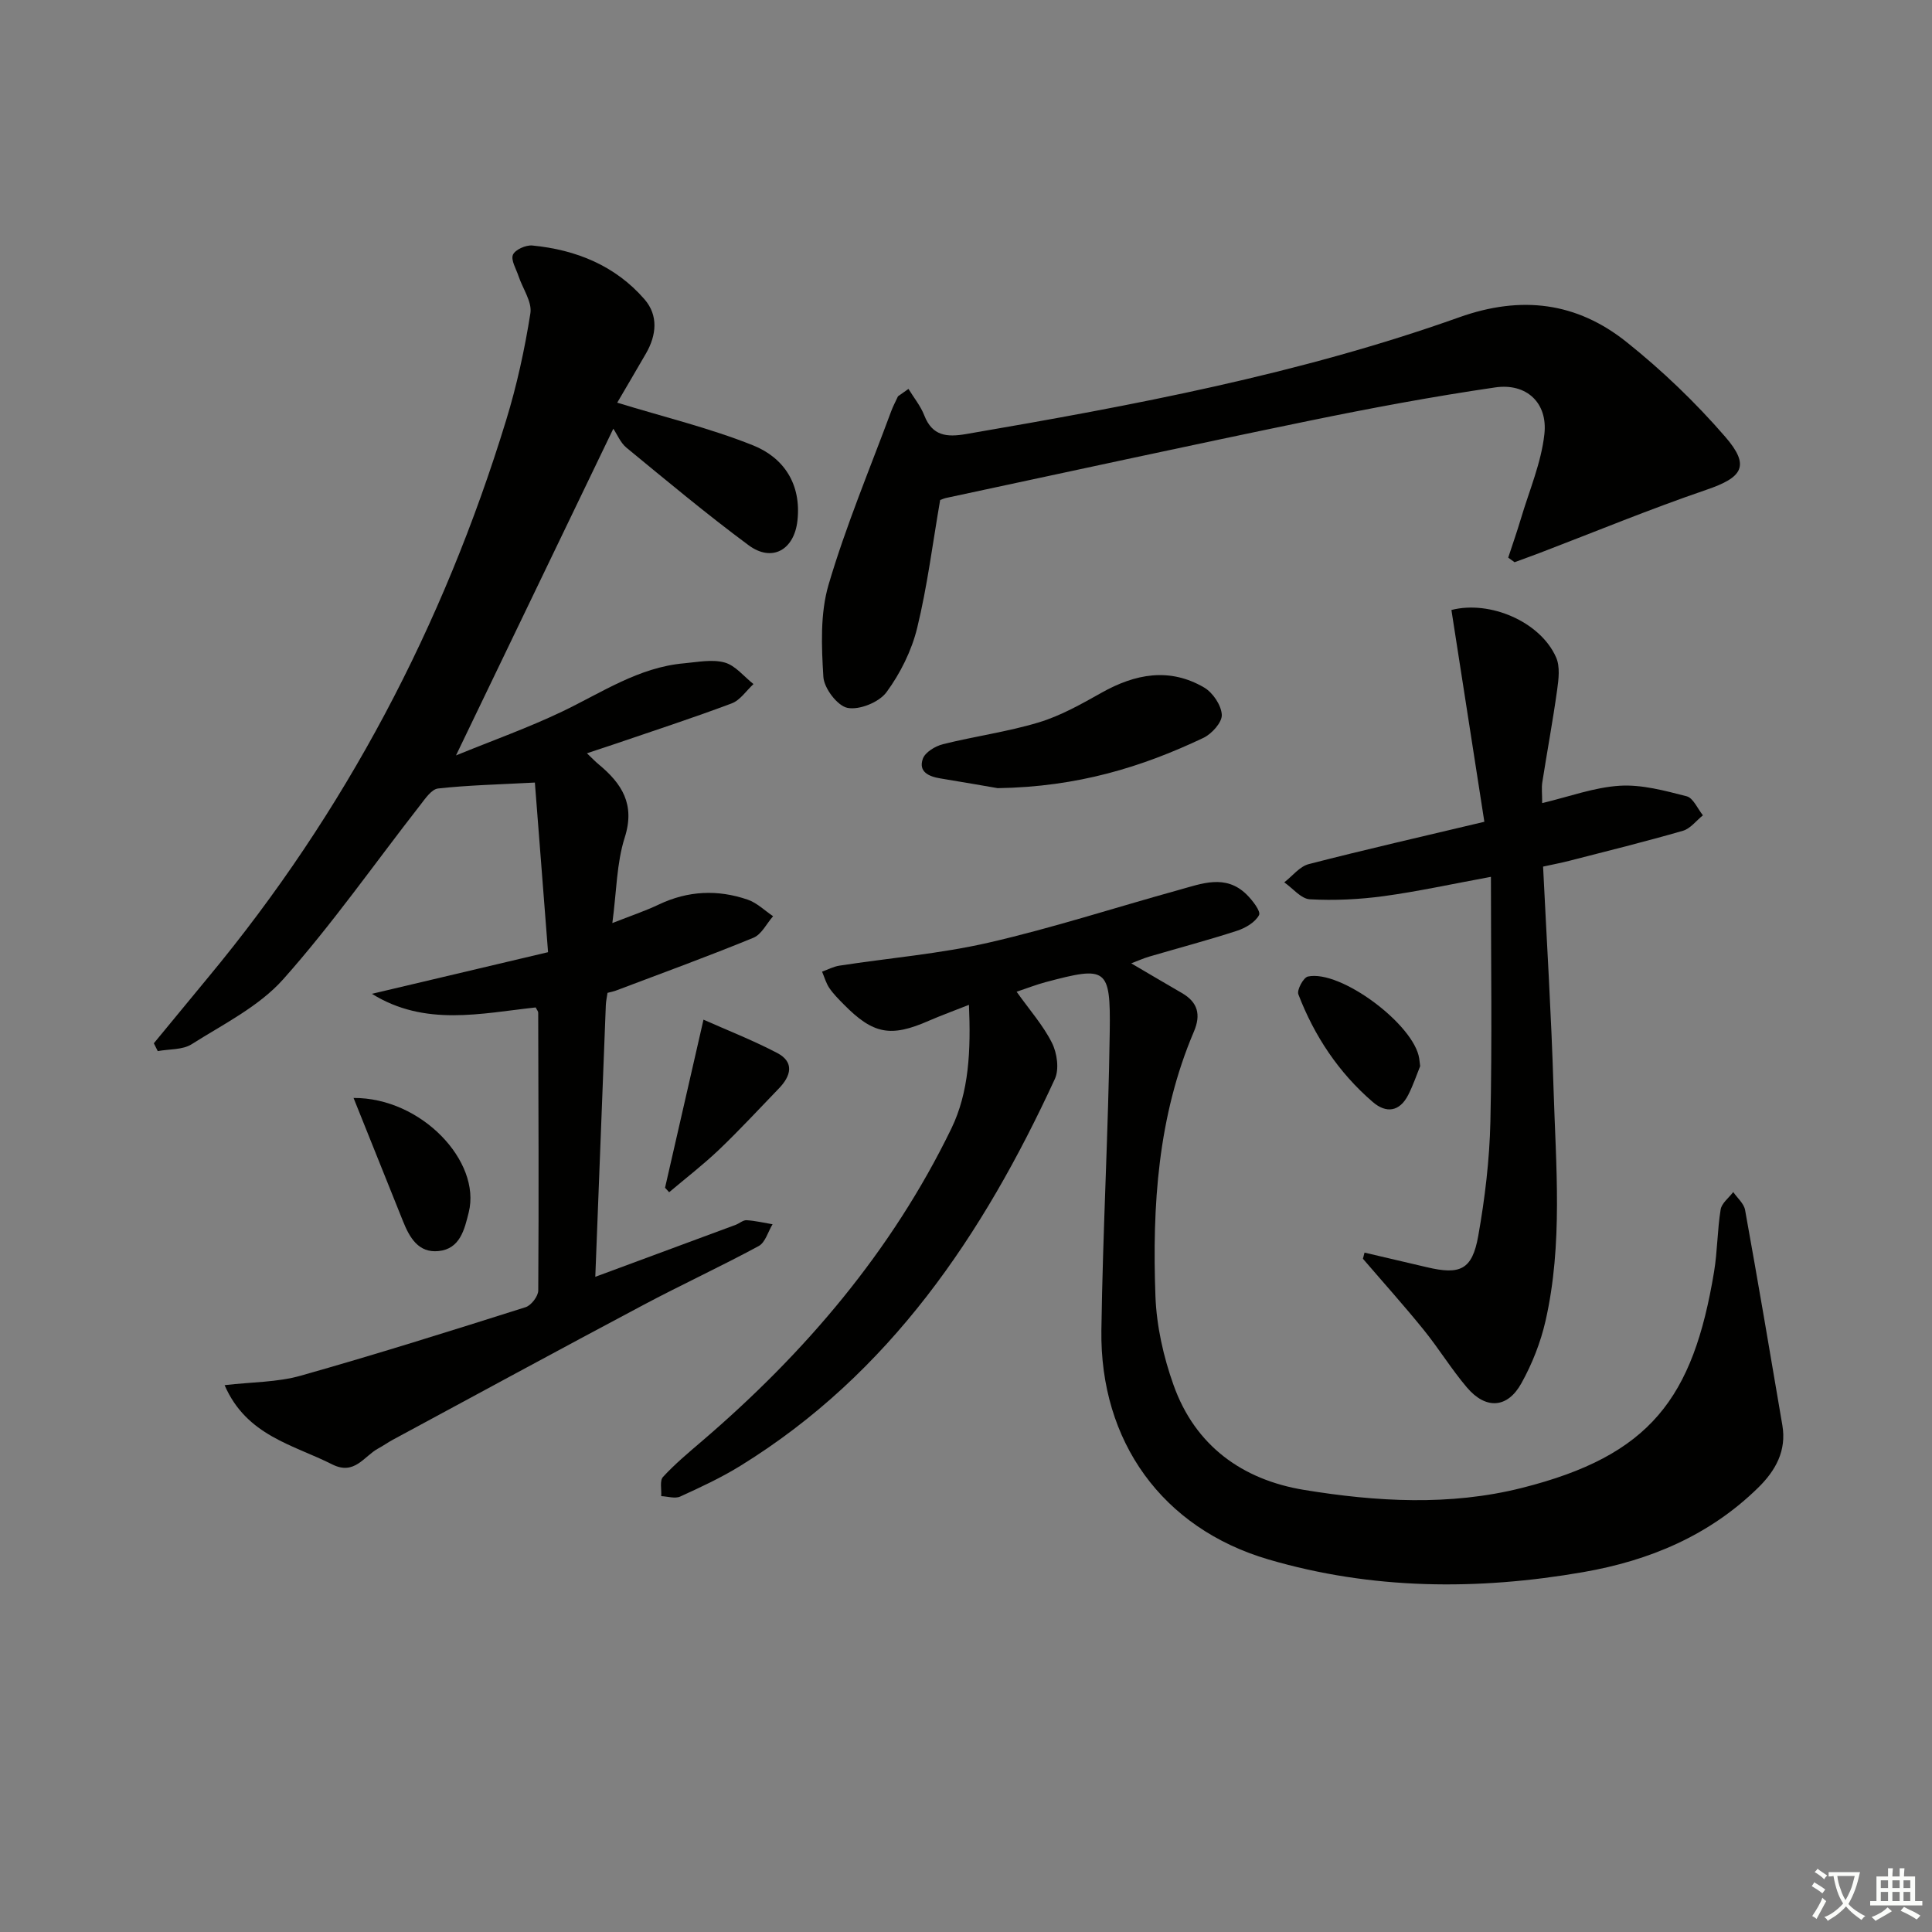 <svg enable-background="new 0 0 400 400" viewBox="0 0 400 400" xmlns="http://www.w3.org/2000/svg"><rect x="0" y="0" width="400" height="400" fill="#808080" stroke="none"/><path d="m377.9 391.2c-.2.3-.4.5-.6.8-.7-.6-1.4-1-2.2-1.5.2-.3.4-.5.5-.8.6.4 1.4.8 2.3 1.5zm-1.8 6.1c-.2-.2-.5-.4-.9-.6.4-.6.8-1.2 1.2-1.9s.7-1.3.9-1.9c.3.3.5.5.8.7-.7 1.3-1.4 2.6-2 3.7zm2.2-9c-.3.3-.5.5-.6.8-.6-.6-1.3-1.1-2-1.5.3-.3.5-.5.6-.7.6.5 1.3.9 2 1.4zm.3.2v-.9h2 4.5c-.3 1.3-.6 2.5-1 3.6s-.9 2.1-1.4 3c.4.5 1 1 1.6 1.4s1.2.8 1.9 1.1c-.3.2-.5.4-.8.8-.4-.3-1-.7-1.6-1.2s-1.2-1.1-1.6-1.6c-.5.6-1.1 1.1-1.7 1.6s-1.4.9-2.1 1.4c-.1-.3-.3-.5-.7-.8.6-.2 1.2-.5 1.9-1s1.4-1.1 2-1.8c-.5-.8-.9-1.6-1.2-2.5s-.6-2-.8-3.2c-.4.1-.7.1-1 .1zm2.5 2.7c.3 1 .7 1.7 1 2.2.3-.5.6-1.1 1-2s.6-1.9.9-3h-3.2-.4c.1.9.3 1.8.7 2.8z" fill="#fbfcfa"/><path d="m396.5 388.5v1.5 3.6h1.5v.9c-.4 0-1 0-1.7 0h-7.9c-.5 0-.9 0-1.2 0v-.9h1.3v-3.5c0-.7 0-1.2 0-1.6h2.4c0-.8 0-1.4 0-1.7h1c0 .3-.1.8-.1 1.7h1.5c0-.8 0-1.4 0-1.7h1c0 .3-.1.9-.1 1.7zm-8.2 9.2c-.2-.3-.5-.5-.8-.8.8-.3 1.4-.6 1.9-.9s1-.7 1.4-1.1c.3.3.6.5.9.8-1.6 1-2.8 1.6-3.4 2zm2.6-6.8v-1.6h-1.5v1.6zm0 2.7v-1.9h-1.5v1.9zm2.4-2.7v-1.6h-1.5v1.6zm0 2.7v-1.9h-1.5v1.9zm.2 2 .7-.8c.4.2.9.5 1.6.8s1.3.7 1.8 1c-.3.3-.5.6-.8.8-.4-.3-1.5-1-3.3-1.8zm2-4.7v-1.6h-1.4v1.6zm0 2.7v-1.9h-1.4v1.9z" fill="#fbfcfa"/><g fill="#010100"><path d="m125.78 205.56c-.13.91-.32 1.72-.35 2.53-.72 18.44-1.43 36.87-2.18 56.26 9.9-3.66 19.48-7.2 29.06-10.76.78-.29 1.53-1 2.26-.96 1.81.11 3.59.54 5.38.84-.94 1.54-1.5 3.77-2.87 4.51-7.88 4.26-16.02 8.02-23.94 12.23-17.32 9.2-34.56 18.57-51.82 27.88-1.02.55-1.97 1.24-3 1.79-2.98 1.61-4.9 5.64-9.53 3.31-8.1-4.09-17.75-5.93-22.29-16.41 5.7-.66 10.92-.59 15.73-1.95 15.62-4.41 31.11-9.29 46.59-14.19 1.16-.37 2.62-2.27 2.62-3.47.13-19.16.04-38.33-.01-57.49 0-.3-.27-.59-.52-1.1-11.33 1.22-22.91 4.02-33.91-2.82 11.92-2.82 23.85-5.64 36.47-8.62-.95-12.29-1.83-23.61-2.73-35.12-7.49.4-13.79.54-20.04 1.23-1.36.15-2.67 2.11-3.72 3.46-9.41 12.05-18.2 24.64-28.34 36.03-5.03 5.65-12.4 9.3-18.97 13.46-1.88 1.19-4.65.98-7.01 1.42-.27-.54-.54-1.08-.81-1.62 3.74-4.54 7.48-9.09 11.23-13.62 28.42-34.24 48.69-72.87 61.7-115.34 2.22-7.23 3.85-14.7 5.03-22.17.38-2.38-1.6-5.12-2.46-7.72-.49-1.48-1.62-3.31-1.15-4.41.46-1.06 2.68-2.04 4.02-1.91 9.05.88 17.17 4.16 23.22 11.14 2.88 3.32 2.5 7.4.31 11.2-2.13 3.68-4.29 7.35-5.96 10.2 9.64 2.96 19.13 5.24 28.11 8.83 6.42 2.57 10.04 8.08 9.2 15.6-.67 6.06-5.26 8.67-10.1 5.09-8.67-6.42-16.96-13.35-25.3-20.2-1.23-1.01-1.9-2.72-2.72-3.93-11.04 22.93-21.58 44.82-32.57 67.64 7.51-3.07 14.89-5.7 21.92-9.05 8.23-3.93 15.88-9.19 25.3-10.02 2.81-.25 5.82-.88 8.41-.16 2.23.62 3.99 2.91 5.96 4.46-1.49 1.37-2.75 3.34-4.51 4-8.07 3.03-16.28 5.7-24.44 8.49-1.68.57-3.36 1.12-5.53 1.84 1.08 1.03 1.73 1.72 2.45 2.31 4.79 3.98 7.57 8.26 5.37 15.14-1.68 5.28-1.68 11.09-2.56 17.7 3.73-1.47 6.76-2.48 9.62-3.84 6.04-2.87 12.21-3.14 18.42-1 1.91.66 3.51 2.26 5.24 3.42-1.34 1.53-2.39 3.77-4.07 4.46-9.32 3.83-18.8 7.28-28.23 10.85-.61.25-1.25.37-1.98.56z"/><path d="m210.48 205.33c2.69 3.79 5.5 6.95 7.32 10.59 1.06 2.11 1.53 5.46.59 7.48-14.86 32.23-34.12 60.97-65.11 80.09-3.95 2.44-8.21 4.42-12.44 6.35-1.08.49-2.61-.02-3.94-.08.09-1.36-.35-3.2.37-3.98 2.46-2.67 5.27-5.02 8.03-7.38 21.36-18.28 39.33-39.35 51.66-64.73 3.67-7.55 4.06-16.21 3.65-25.63-3.25 1.29-5.8 2.21-8.28 3.29-7.92 3.48-11.54 2.82-17.67-3.41-1.05-1.07-2.13-2.14-2.96-3.37-.68-1-1.01-2.24-1.5-3.38 1.19-.42 2.35-1.05 3.58-1.24 10.33-1.59 20.81-2.45 30.97-4.78 13.22-3.04 26.17-7.26 39.26-10.88 4.76-1.31 9.72-3.36 14.08.92 1.21 1.19 2.99 3.49 2.58 4.27-.79 1.49-2.81 2.68-4.57 3.25-5.99 1.95-12.1 3.56-18.15 5.34-1.2.35-2.36.88-3.74 1.4 3.68 2.16 7.07 4.17 10.48 6.14 3.31 1.91 3.99 4.48 2.49 8-7.47 17.54-8.64 36.09-7.96 54.77.23 6.19 1.66 12.55 3.75 18.4 4.47 12.56 14.23 19.61 27.03 21.71 14.96 2.45 30.15 3.34 45.04-.4 26.66-6.7 35.5-18.57 39.84-44.77.7-4.25.67-8.62 1.36-12.88.21-1.31 1.7-2.42 2.61-3.62.84 1.23 2.21 2.37 2.45 3.71 2.68 14.84 5.2 29.72 7.72 44.59.89 5.25-1.39 9.36-5.01 12.91-10.11 9.91-22.52 15.1-36.22 17.48-21.9 3.81-43.79 3.65-65.16-2.62-22.03-6.46-34.92-24.49-34.6-47.47.29-20.63 1.45-41.24 1.73-61.86.18-13.22-.65-13.56-13.27-10.2-1.95.52-3.81 1.25-6.01 1.99z"/><path d="m188.09 80.52c1.11 1.82 2.51 3.52 3.27 5.48 1.67 4.28 4.66 4.55 8.64 3.87 34.55-5.93 69.01-12.38 102.12-24.18 12.88-4.59 24.35-3.11 34.66 5.14 7.35 5.87 14.26 12.49 20.41 19.6 5.24 6.05 3.6 8.42-3.94 10.99-11.59 3.96-22.94 8.65-34.39 13.03-1.76.67-3.53 1.3-5.29 1.95-.44-.32-.87-.63-1.31-.95.88-2.68 1.81-5.34 2.62-8.04 1.73-5.83 4.22-11.59 4.87-17.54.72-6.49-3.73-10.6-10.18-9.66-12.95 1.89-25.84 4.3-38.67 6.94-25.03 5.15-50 10.6-74.99 15.94-.47.1-.91.31-1.26.43-1.55 8.93-2.65 17.84-4.76 26.49-1.15 4.71-3.48 9.39-6.35 13.3-1.53 2.08-5.59 3.73-8.06 3.25-2.09-.4-4.87-4.06-5.01-6.42-.39-6.35-.68-13.12 1.08-19.1 3.59-12.19 8.55-23.98 12.97-35.92.39-1.05.93-2.05 1.4-3.07.73-.52 1.45-1.03 2.17-1.53z"/><path d="m282.51 259.34c4.3 1.01 8.6 2.01 12.9 3.02 6.91 1.64 9.39.54 10.64-6.45 1.39-7.81 2.34-15.78 2.52-23.7.37-16.57.11-33.16.11-50.67-8.31 1.53-15.23 3.05-22.22 4-5.04.68-10.19.93-15.26.65-1.83-.1-3.54-2.28-5.31-3.51 1.68-1.29 3.18-3.28 5.06-3.77 11.68-3.02 23.45-5.69 36.37-8.77-2.27-14.58-4.55-29.21-6.82-43.85 7.97-2.05 18.44 2.43 21.68 9.83.84 1.91.52 4.51.21 6.72-.89 6.41-2.08 12.77-3.08 19.17-.17 1.11-.02 2.28-.02 4.26 5.62-1.33 10.79-3.27 16.07-3.59 4.57-.28 9.31 1.02 13.84 2.18 1.37.35 2.26 2.57 3.37 3.94-1.37 1.1-2.58 2.75-4.13 3.2-7.79 2.25-15.67 4.2-23.53 6.22-1.75.45-3.53.78-5.43 1.2.75 15.41 1.7 30.63 2.16 45.86.49 16.1 1.97 32.29-1.66 48.22-1.02 4.46-2.77 8.9-5 12.9-2.89 5.21-7.37 5.45-11.27.86-3.22-3.79-5.84-8.1-8.98-11.97-4.05-5-8.36-9.8-12.55-14.68.12-.43.23-.85.33-1.27z"/><path d="m206.56 163.18c-2.42-.41-7.14-1.25-11.88-2.02-2.39-.39-4.57-1.37-3.62-4.06.48-1.36 2.57-2.62 4.16-3.02 6.59-1.65 13.38-2.56 19.86-4.52 4.53-1.37 8.8-3.79 12.97-6.13 6.98-3.93 14.08-5.28 21.25-1.09 1.8 1.05 3.56 3.67 3.66 5.65.08 1.57-2.09 3.97-3.83 4.79-12.69 6.01-25.94 10.14-42.57 10.4z"/><path d="m73.2 227.32c14.11-.07 26.46 13.19 23.85 23.67-.88 3.53-1.78 7.58-6.25 8.03-4.16.43-6.01-2.79-7.37-6.2-3.29-8.21-6.59-16.42-10.23-25.5z"/><path d="m145.65 211.11c4.66 2.08 10.09 4.2 15.23 6.88 3.66 1.91 2.88 4.78.38 7.36-4.1 4.24-8.1 8.58-12.36 12.65-3.28 3.13-6.89 5.9-10.36 8.84-.28-.31-.57-.62-.85-.93 2.56-11.17 5.11-22.34 7.96-34.8z"/><path d="m294.03 220.73c-.69 1.7-1.43 3.91-2.47 5.96-1.77 3.47-4.54 3.89-7.35 1.46-7.05-6.07-12.09-13.65-15.4-22.29-.34-.9 1.05-3.48 1.98-3.68 6.78-1.46 22.06 10.01 23.05 17.01.04.33.08.66.19 1.54z"/></g></svg>